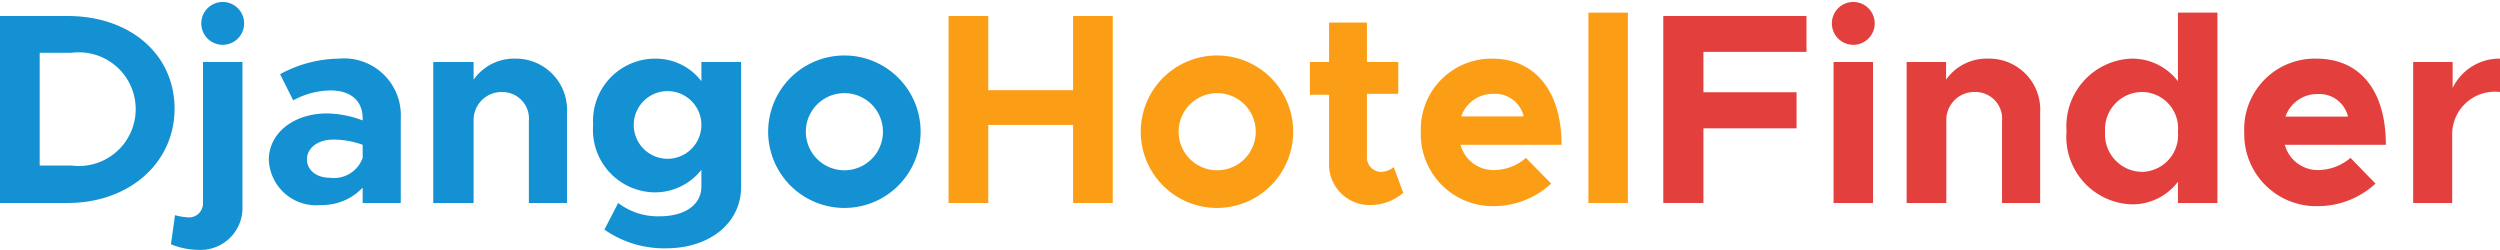 <svg xmlns="http://www.w3.org/2000/svg" viewBox="0 0 110.85 11.08"><defs><style>.cls-1{fill:#1391d2;}.cls-2{fill:#fc9e15;}.cls-3{fill:#e3403d;}</style></defs><title>djangohotel</title><g id="Layer_2" data-name="Layer 2"><g id="Layer_1-2" data-name="Layer 1"><path class="cls-1" d="M0,.71H3c2.77,0,4.74,1.7,4.74,4.11S5.72,9,3,9H0ZM3.18,7.34a2.52,2.52,0,1,0,0-5H1.76v5Z"/><path class="cls-1" d="M7.58,10.83l.18-1.29a2.6,2.6,0,0,0,.65.1A.62.62,0,0,0,9,9V2.75h1.75V9.13a1.86,1.86,0,0,1-1.93,1.95A3.29,3.29,0,0,1,7.58,10.83ZM8.93.94a.95.95,0,0,1,1.89,0,.95.95,0,1,1-1.89,0Z"/><path class="cls-1" d="M17.77,5.24V9H16.08V8.32a2.45,2.45,0,0,1-1.83.77,2.1,2.1,0,0,1-2.33-2c0-1.22,1.14-2.06,2.57-2.06a4.58,4.58,0,0,1,1.59.31V5.24c0-.66-.41-1.23-1.43-1.23A3.55,3.55,0,0,0,13,4.45l-.58-1.16a5.58,5.58,0,0,1,2.59-.69A2.52,2.52,0,0,1,17.77,5.24ZM16.08,7V6.42a3.79,3.79,0,0,0-1.33-.23c-.64,0-1.14.37-1.14.87s.44.82,1,.82A1.35,1.35,0,0,0,16.08,7Z"/><path class="cls-1" d="M25.14,5V9H23.45V5.37a1.18,1.18,0,0,0-1.18-1.29A1.24,1.24,0,0,0,21,5.28V9H19.21V2.75H21v.78a2.2,2.2,0,0,1,1.87-.93A2.27,2.27,0,0,1,25.14,5Z"/><path class="cls-1" d="M32.86,2.75V8.29c0,1.59-1.38,2.72-3.33,2.72a4.61,4.61,0,0,1-2.73-.83L27.41,9a2.89,2.89,0,0,0,1.84.59c1.13,0,1.85-.52,1.85-1.32V7.53a2.63,2.63,0,0,1-2.05,1A2.77,2.77,0,0,1,26.3,5.54,2.76,2.76,0,0,1,29.05,2.6a2.55,2.55,0,0,1,2.05,1V2.75ZM31.1,5.54a1.5,1.5,0,0,0-3,0,1.5,1.5,0,0,0,3,0Z"/><path class="cls-1" d="M34.06,5.84a3.38,3.38,0,0,1,6.76,0,3.38,3.38,0,0,1-6.76,0Zm5.09,0a1.71,1.71,0,1,0-3.42,0,1.71,1.71,0,1,0,3.42,0Z"/><path class="cls-2" d="M49.34.71V9H47.58V5.54H43.82V9H42.06V.71h1.76V4h3.76V.71Z"/><path class="cls-2" d="M50.58,5.84a3.38,3.38,0,0,1,6.76,0,3.38,3.38,0,0,1-6.76,0Zm5.1,0a1.71,1.71,0,1,0-3.42,0,1.71,1.71,0,1,0,3.42,0Z"/><path class="cls-2" d="M62.22,8.55a2.24,2.24,0,0,1-1.43.54A1.8,1.8,0,0,1,58.93,7.2v-3h-.85V2.75h.85V1h1.68V2.75H62V4.16H60.61V6.92a.64.64,0,0,0,.59.7.9.9,0,0,0,.6-.21Z"/><path class="cls-2" d="M67.66,7l1.12,1.14a3.76,3.76,0,0,1-2.53,1A3.19,3.19,0,0,1,63,5.83,3.13,3.13,0,0,1,66.15,2.6c1.95,0,3.09,1.48,3.09,3.82H64.76a1.51,1.51,0,0,0,1.48,1.12A2.18,2.18,0,0,0,67.66,7ZM64.79,5.16h2.77a1.3,1.3,0,0,0-1.33-1A1.49,1.49,0,0,0,64.79,5.16Z"/><path class="cls-2" d="M70.43.56h1.75V9H70.43Z"/><path class="cls-3" d="M75.53,2.3V4.09h4.13v1.6H75.53V9H73.75V.71H80.1V2.3Z"/><path class="cls-3" d="M81.23.94a.95.95,0,0,1,1.89,0,.95.95,0,1,1-1.89,0Zm.07,1.81h1.75V9H81.3Z"/><path class="cls-3" d="M90.46,5V9H88.77V5.37A1.18,1.18,0,0,0,87.6,4.08a1.24,1.24,0,0,0-1.3,1.2V9H84.54V2.75h1.75v.78a2.2,2.2,0,0,1,1.87-.93A2.26,2.26,0,0,1,90.46,5Z"/><path class="cls-3" d="M98.32.56V9H96.57V8.06a2.53,2.53,0,0,1-2.08,1,3,3,0,0,1-2.86-3.25A3,3,0,0,1,94.49,2.6a2.56,2.56,0,0,1,2.08,1V.56ZM96.57,5.84A1.61,1.61,0,0,0,95,4.08a1.65,1.65,0,0,0-1.66,1.76A1.66,1.66,0,0,0,95,7.62,1.63,1.63,0,0,0,96.57,5.84Z"/><path class="cls-3" d="M104.22,7l1.11,1.14a3.76,3.76,0,0,1-2.53,1,3.19,3.19,0,0,1-3.29-3.26A3.13,3.13,0,0,1,102.7,2.6c2,0,3.09,1.48,3.09,3.82h-4.48a1.51,1.51,0,0,0,1.48,1.12A2.23,2.23,0,0,0,104.22,7Zm-2.88-1.83h2.77a1.3,1.3,0,0,0-1.33-1A1.49,1.49,0,0,0,101.34,5.16Z"/><path class="cls-3" d="M110.85,2.6V4.08A1.89,1.89,0,0,0,108.73,6V9H107V2.75h1.75V3.9A2.3,2.3,0,0,1,110.85,2.6Z"/></g></g></svg>